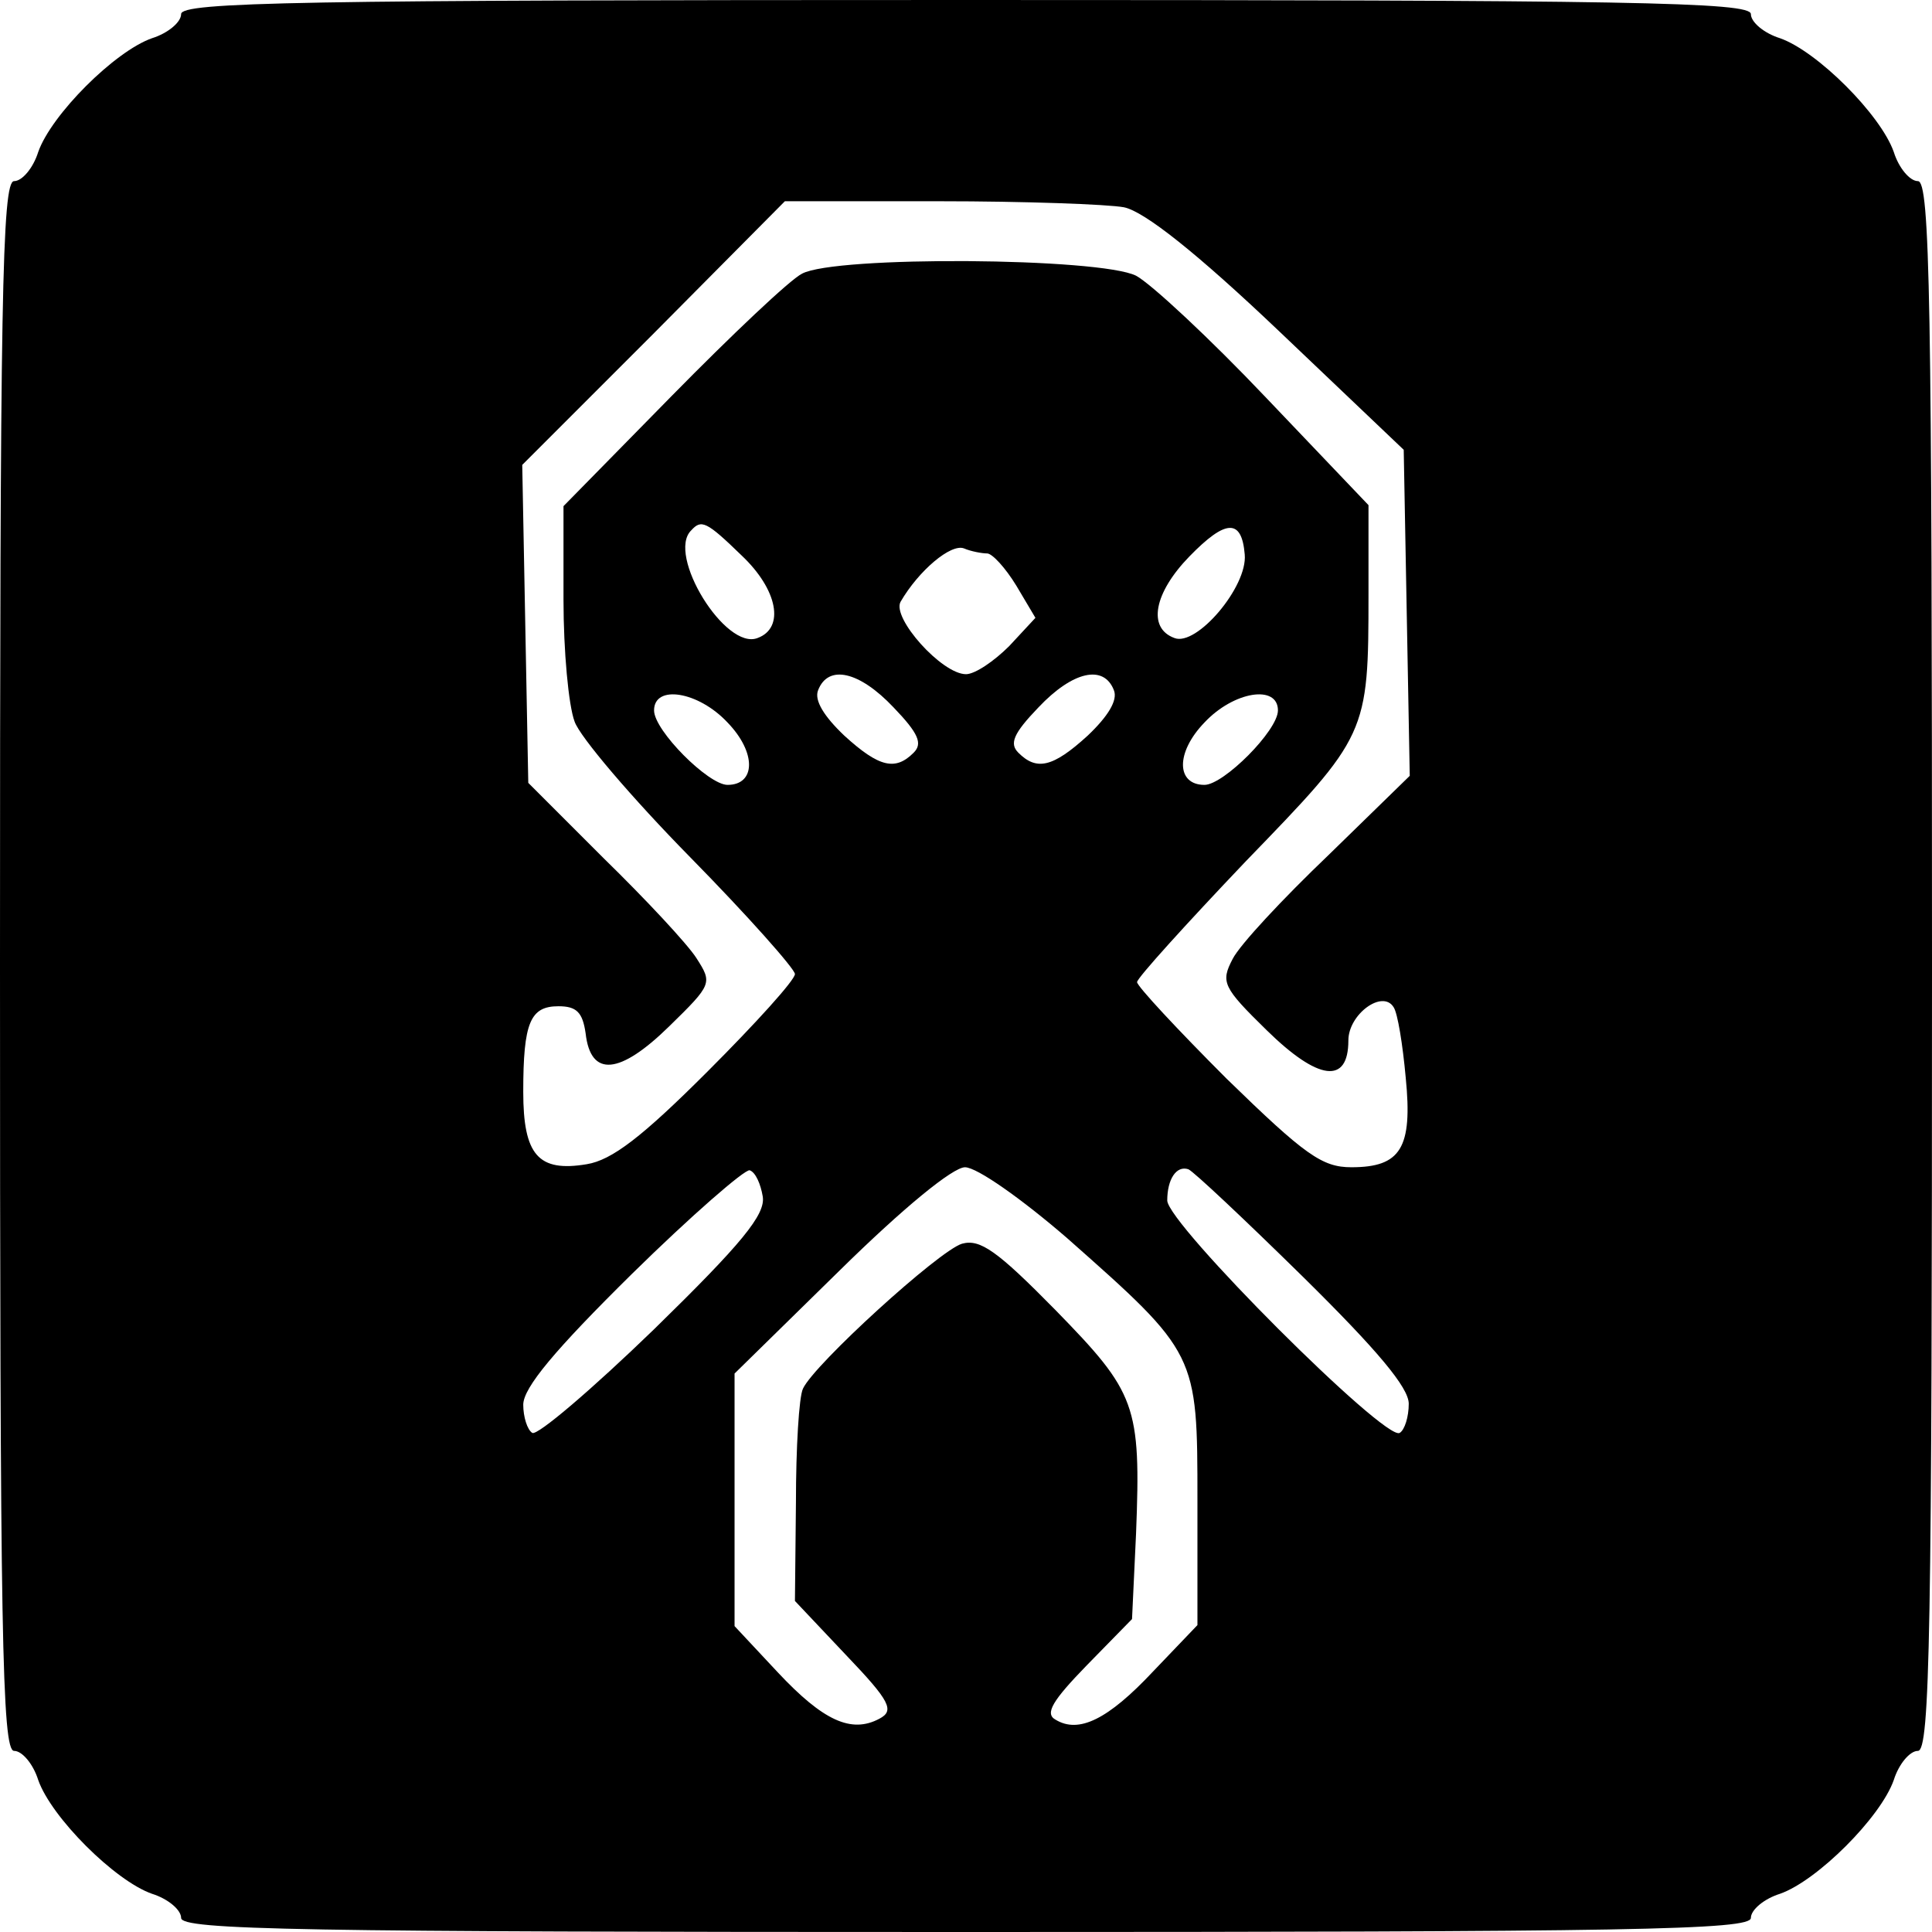 <?xml version="1.0" standalone="no"?>
<!DOCTYPE svg PUBLIC "-//W3C//DTD SVG 20010904//EN"
 "http://www.w3.org/TR/2001/REC-SVG-20010904/DTD/svg10.dtd">
<svg version="1.0" xmlns="http://www.w3.org/2000/svg"
 width="192pt" height="192pt" viewBox="0 0 192 192"
 preserveAspectRatio="xMidYMid meet">
<g transform="translate(0,192) scale(0.1,-0.1)"
fill="#000000" stroke="none">
<path d="M180 1906 c0 -8 -13 -19 -29 -24 -37 -13 -100 -76 -113 -113 -5 -16
-16 -29 -24 -29 -12 0 -14 -118 -14 -780 0 -662 2 -780 14 -780 8 0 19 -13 24
-29 13 -37 76 -100 113 -113 16 -5 29 -16 29 -24 0 -12 118 -14 780 -14 662 0
780 2 780 14 0 8 13 19 29 24 37 13 100 76 113 113 5 16 16 29 24 29 12 0 14
118 14 780 0 662 -2 780 -14 780 -8 0 -19 13 -24 29 -13 37 -76 100 -113 113
-16 5 -29 16 -29 24 0 12 -118 14 -780 14 -662 0 -780 -2 -780 -14z m937 -192
c20 -4 72 -45 154 -123 l124 -118 3 -162 3 -162 -81 -79 c-45 -43 -88 -89 -95
-103 -12 -23 -10 -28 34 -71 51 -50 81 -54 81 -10 0 26 34 51 45 33 4 -6 9
-37 12 -70 7 -70 -5 -89 -54 -89 -29 0 -46 12 -124 88 -49 49 -89 92 -89 96 0
4 49 58 108 120 121 125 122 126 122 266 l0 88 -102 107 c-55 58 -114 113
-129 121 -36 18 -299 20 -332 2 -12 -6 -70 -61 -129 -121 l-108 -110 0 -93 c0
-51 5 -105 11 -121 5 -15 57 -76 115 -135 57 -58 104 -111 104 -116 0 -6 -39
-49 -87 -97 -65 -65 -95 -88 -120 -92 -48 -8 -63 9 -63 72 0 69 7 85 35 85 18
0 24 -6 27 -27 5 -44 34 -41 83 7 43 42 43 43 27 68 -9 14 -50 58 -92 99 l-75
75 -3 158 -3 158 131 131 130 131 154 0 c84 0 167 -3 183 -6z m-380 -346 c36
-34 43 -72 16 -82 -32 -13 -91 83 -66 107 10 11 15 9 50 -25z m500 1 c3 -32
-48 -92 -70 -83 -27 10 -20 45 15 81 36 37 52 38 55 2z m-256 1 c5 0 18 -14
29 -32 l19 -32 -26 -28 c-15 -15 -34 -28 -43 -28 -24 0 -74 56 -65 72 18 31
50 58 63 53 7 -3 18 -5 23 -5z m-93 -153 c25 -26 29 -36 20 -45 -18 -18 -34
-15 -69 17 -20 19 -30 35 -26 45 10 26 41 19 75 -17z m219 17 c4 -10 -6 -26
-26 -45 -35 -32 -51 -35 -69 -17 -9 9 -5 19 20 45 34 36 65 43 75 17z m-384
-32 c29 -30 28 -62 0 -62 -19 0 -73 54 -73 74 0 26 44 19 73 -12z m547 12 c0
-20 -54 -74 -73 -74 -28 0 -29 32 0 62 29 31 73 38 73 12z m-512 -483 c3 -18
-21 -47 -108 -132 -62 -60 -116 -106 -121 -103 -5 3 -9 16 -9 28 0 17 32 55
108 130 59 58 112 104 117 103 6 -2 11 -14 13 -26z m302 -41 c130 -115 130
-115 130 -261 l0 -124 -44 -46 c-45 -48 -74 -62 -97 -48 -11 6 -3 19 31 54
l45 46 4 85 c5 128 0 140 -80 222 -58 59 -75 71 -93 66 -23 -7 -147 -120 -158
-144 -4 -8 -7 -59 -7 -113 l-1 -98 51 -54 c44 -46 48 -55 33 -63 -28 -15 -56
-2 -101 46 l-43 46 0 126 0 125 104 102 c64 63 113 103 125 103 12 0 57 -32
101 -70z m235 -39 c74 -73 105 -110 105 -126 0 -13 -4 -26 -9 -29 -14 -9 -231
208 -231 231 0 21 9 35 21 31 5 -2 56 -50 114 -107z"/>
</g>
</svg>
